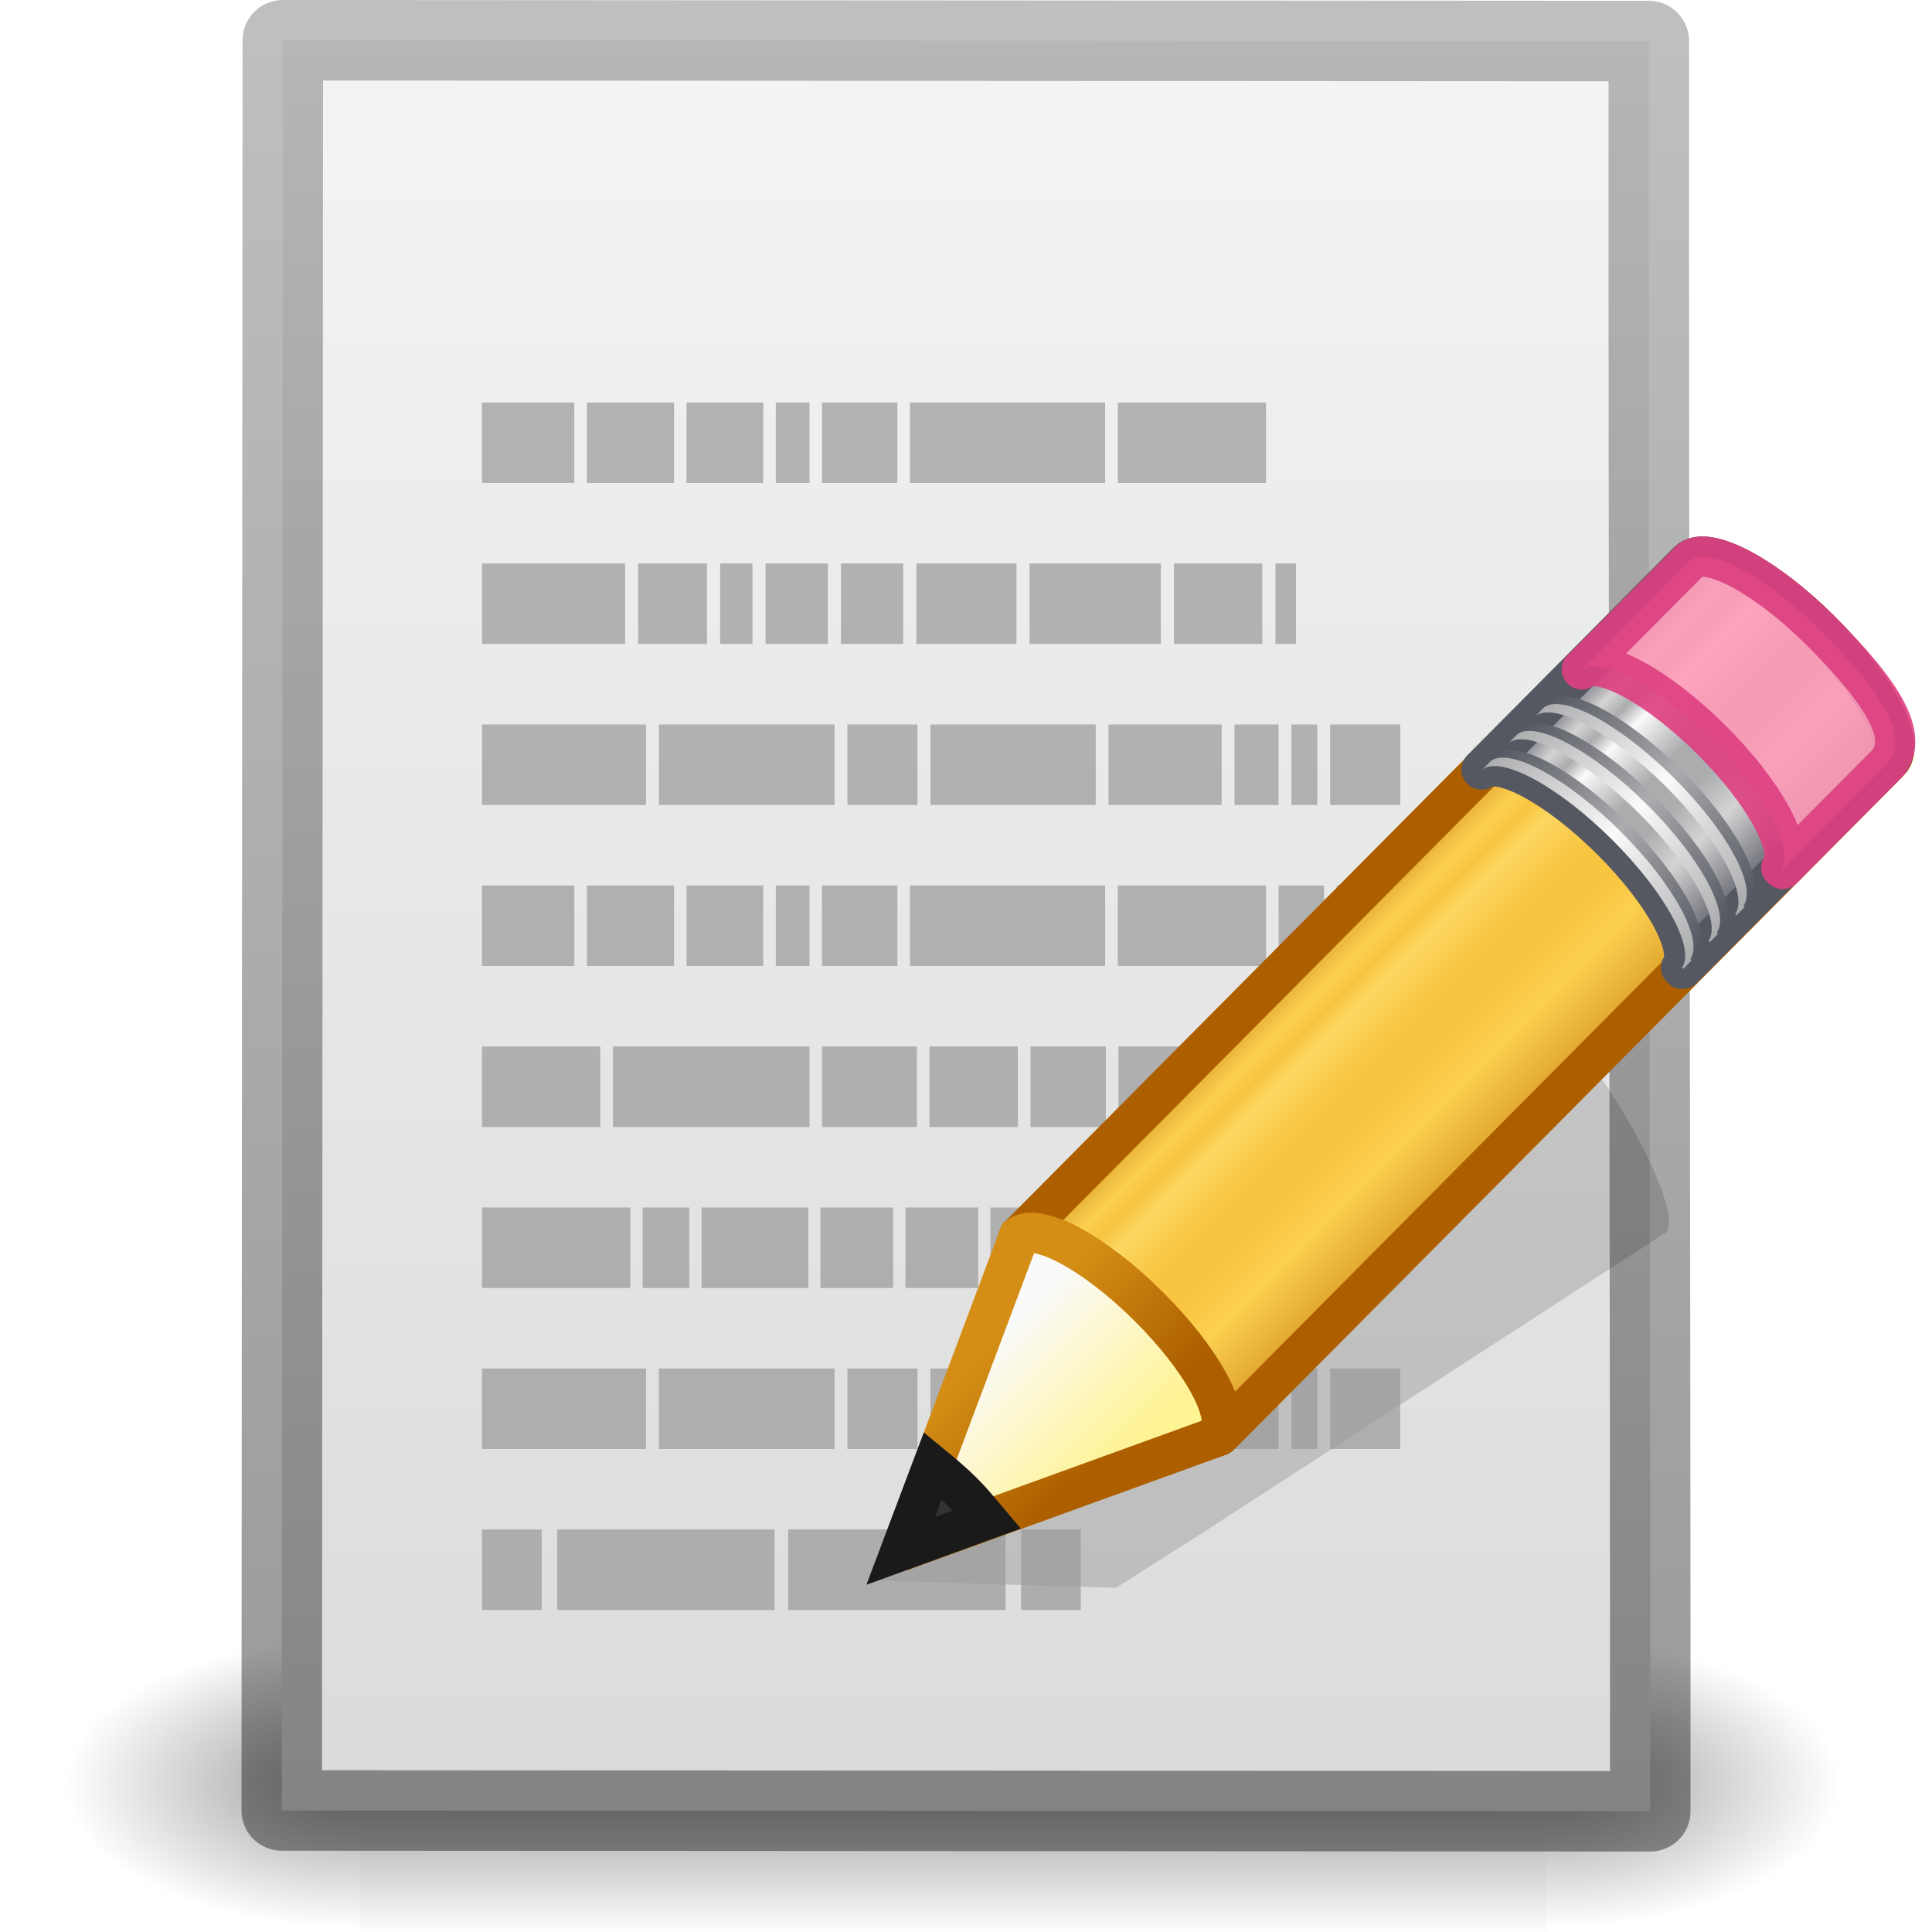 <?xml version="1.0" encoding="UTF-8" standalone="no"?>
<svg
   id="svg2"
   height="24"
   width="24"
   version="1.0"
   sodipodi:docname="accessories-text-editor.svg"
   inkscape:version="1.1.2 (0a00cf5339, 2022-02-04)"
   xmlns:inkscape="http://www.inkscape.org/namespaces/inkscape"
   xmlns:sodipodi="http://sodipodi.sourceforge.net/DTD/sodipodi-0.dtd"
   xmlns:xlink="http://www.w3.org/1999/xlink"
   xmlns="http://www.w3.org/2000/svg"
   xmlns:svg="http://www.w3.org/2000/svg"
   xmlns:rdf="http://www.w3.org/1999/02/22-rdf-syntax-ns#"
   xmlns:cc="http://creativecommons.org/ns#"
   xmlns:dc="http://purl.org/dc/elements/1.1/">
  <sodipodi:namedview
     id="namedview165"
     pagecolor="#ffffff"
     bordercolor="#666666"
     borderopacity="1.0"
     inkscape:pageshadow="2"
     inkscape:pageopacity="0.0"
     inkscape:pagecheckerboard="0"
     showgrid="false"
     inkscape:zoom="28.416667"
     inkscape:cx="12"
     inkscape:cy="12"
     inkscape:window-width="1920"
     inkscape:window-height="1005"
     inkscape:window-x="0"
     inkscape:window-y="0"
     inkscape:window-maximized="1"
     inkscape:current-layer="layer1" />
  <defs
     id="defs4">
    <linearGradient
       id="linearGradient985">
      <stop
         id="stop969"
         style="stop-color:#ad5f00;stop-opacity:1"
         offset="0" />
      <stop
         id="stop971"
         style="stop-color:#ffe16b;stop-opacity:1"
         offset="0.135" />
      <stop
         id="stop973"
         style="stop-color:#f9c440;stop-opacity:1"
         offset="0.202" />
      <stop
         id="stop975"
         style="stop-color:#fff394;stop-opacity:1"
         offset="0.27" />
      <stop
         id="stop977"
         style="stop-color:#f9c440;stop-opacity:1"
         offset="0.447" />
      <stop
         id="stop979"
         style="stop-color:#f9c440;stop-opacity:1"
         offset="0.571" />
      <stop
         id="stop981"
         style="stop-color:#ffe16b;stop-opacity:1"
         offset="0.72" />
      <stop
         id="stop983"
         style="stop-color:#ad5f00;stop-opacity:1"
         offset="1" />
    </linearGradient>
    <radialGradient
       gradientTransform="matrix(-2.774,0,0,1.97,112.762,-872.885)"
       gradientUnits="userSpaceOnUse"
       xlink:href="#linearGradient5060"
       id="radialGradient4536"
       fy="486.648"
       fx="605.714"
       r="117.143"
       cy="486.648"
       cx="605.714" />
    <linearGradient
       id="linearGradient5060">
      <stop
         offset="0"
         style="stop-color:#000000;stop-opacity:1"
         id="stop5062" />
      <stop
         offset="1"
         style="stop-color:#000000;stop-opacity:0"
         id="stop5064" />
    </linearGradient>
    <radialGradient
       gradientTransform="matrix(2.774,0,0,1.97,-1891.633,-872.885)"
       gradientUnits="userSpaceOnUse"
       xlink:href="#linearGradient5060"
       id="radialGradient4534"
       fy="486.648"
       fx="605.714"
       r="117.143"
       cy="486.648"
       cx="605.714" />
    <linearGradient
       id="linearGradient5048">
      <stop
         offset="0"
         style="stop-color:#000000;stop-opacity:0"
         id="stop5050" />
      <stop
         offset="0.5"
         style="stop-color:#000000;stop-opacity:1"
         id="stop5056" />
      <stop
         offset="1"
         style="stop-color:#000000;stop-opacity:0"
         id="stop5052" />
    </linearGradient>
    <linearGradient
       gradientTransform="matrix(2.774,0,0,1.97,-1892.179,-872.885)"
       gradientUnits="userSpaceOnUse"
       xlink:href="#linearGradient5048"
       id="linearGradient4532"
       y2="609.505"
       x2="302.857"
       y1="366.648"
       x1="302.857" />
    <linearGradient
       id="linearGradient3104">
      <stop
         offset="0"
         style="stop-color:#000000;stop-opacity:0.4"
         id="stop3106" />
      <stop
         offset="1"
         style="stop-color:#000000;stop-opacity:0.25"
         id="stop3108" />
    </linearGradient>
    <linearGradient
       gradientTransform="matrix(0.486,0,0,0.49,0.343,0.722)"
       gradientUnits="userSpaceOnUse"
       xlink:href="#linearGradient3104"
       id="linearGradient4196"
       y2="-1.004"
       x2="11.536"
       y1="44.952"
       x1="11.536" />
    <linearGradient
       id="linearGradient3600">
      <stop
         offset="0"
         style="stop-color:#f4f4f4;stop-opacity:1"
         id="stop3602" />
      <stop
         offset="1"
         style="stop-color:#dbdbdb;stop-opacity:1"
         id="stop3604" />
    </linearGradient>
    <linearGradient
       gradientTransform="matrix(0.219,1.3312651e-4,-1.3318587e-4,0.219,23.078,-2.727)"
       gradientUnits="userSpaceOnUse"
       xlink:href="#linearGradient3600"
       id="linearGradient4194"
       y2="114.535"
       x2="-60.908"
       y1="13.668"
       x1="-60.97" />
    <linearGradient
       id="linearGradient3191-577">
      <stop
         offset="0"
         style="stop-color:#d48e15;stop-opacity:1"
         id="stop2613" />
      <stop
         offset="1"
         style="stop-color:#ad5f00;stop-opacity:1"
         id="stop2615" />
    </linearGradient>
    <linearGradient
       gradientTransform="matrix(0.376,0.036,0.037,0.375,-2.218,-1.133)"
       gradientUnits="userSpaceOnUse"
       xlink:href="#linearGradient3191-577"
       id="linearGradient3857"
       y2="41.392"
       x2="9.522"
       y1="37.372"
       x1="5.518" />
    <linearGradient
       id="linearGradient3290-678">
      <stop
         offset="0"
         style="stop-color:#fff394;stop-opacity:1"
         id="stop2607" />
      <stop
         offset="1"
         style="stop-color:#fafafa;stop-opacity:1"
         id="stop2609" />
    </linearGradient>
    <linearGradient
       gradientTransform="matrix(0.404,-0.406,0.607,0.602,-17.637,0.462)"
       gradientUnits="userSpaceOnUse"
       xlink:href="#linearGradient3290-678"
       id="linearGradient3855"
       y2="26.03"
       x2="9"
       y1="29.057"
       x1="9" />
    <linearGradient
       id="linearGradient3223-699">
      <stop
         offset="0"
         style="stop-color:#abacae;stop-opacity:1"
         id="stop2599" />
      <stop
         offset="0.5"
         style="stop-color:#fafafa;stop-opacity:1"
         id="stop2601" />
      <stop
         offset="1"
         style="stop-color:#abacae;stop-opacity:1"
         id="stop2603" />
    </linearGradient>
    <linearGradient
       gradientTransform="matrix(0.404,-0.406,0.607,0.602,-17.177,-2.1969969e-4)"
       gradientUnits="userSpaceOnUse"
       xlink:href="#linearGradient3223-699"
       id="linearGradient3853"
       y2="30"
       x2="30.038"
       y1="24.99"
       x1="30.038" />
    <linearGradient
       id="linearGradient3240-907">
      <stop
         offset="0"
         style="stop-color:#555761;stop-opacity:1"
         id="stop2591" />
      <stop
         offset="0.5"
         style="stop-color:#abacae;stop-opacity:1"
         id="stop2593" />
      <stop
         offset="1"
         style="stop-color:#555761;stop-opacity:1"
         id="stop2595" />
    </linearGradient>
    <linearGradient
       gradientTransform="matrix(0.404,-0.406,0.607,0.602,-17.062,-0.116)"
       gradientUnits="userSpaceOnUse"
       xlink:href="#linearGradient3240-907"
       id="linearGradient3851"
       y2="30"
       x2="30.038"
       y1="24.99"
       x1="30.038" />
    <linearGradient
       id="linearGradient3223-768">
      <stop
         offset="0"
         style="stop-color:#abacae;stop-opacity:1"
         id="stop2583" />
      <stop
         offset="0.5"
         style="stop-color:#fafafa;stop-opacity:1"
         id="stop2585" />
      <stop
         offset="1"
         style="stop-color:#abacae;stop-opacity:1"
         id="stop2587" />
    </linearGradient>
    <linearGradient
       gradientTransform="matrix(0.404,-0.406,0.607,0.602,-17.581,0.405)"
       gradientUnits="userSpaceOnUse"
       xlink:href="#linearGradient3223-768"
       id="linearGradient3849"
       y2="30"
       x2="30.038"
       y1="24.99"
       x1="30.038" />
    <linearGradient
       id="linearGradient3240-686">
      <stop
         offset="0"
         style="stop-color:#555761;stop-opacity:1"
         id="stop2575" />
      <stop
         offset="0.5"
         style="stop-color:#abacae;stop-opacity:1"
         id="stop2577" />
      <stop
         offset="1"
         style="stop-color:#555761;stop-opacity:1"
         id="stop2579" />
    </linearGradient>
    <linearGradient
       gradientTransform="matrix(0.404,-0.406,0.607,0.602,-17.466,0.289)"
       gradientUnits="userSpaceOnUse"
       xlink:href="#linearGradient3240-686"
       id="linearGradient3847"
       y2="30"
       x2="30.038"
       y1="24.99"
       x1="30.038" />
    <linearGradient
       id="linearGradient3223-789">
      <stop
         offset="0"
         style="stop-color:#abacae;stop-opacity:1"
         id="stop2567" />
      <stop
         offset="0.5"
         style="stop-color:#fafafa;stop-opacity:1"
         id="stop2569" />
      <stop
         offset="1"
         style="stop-color:#abacae;stop-opacity:1"
         id="stop2571" />
    </linearGradient>
    <linearGradient
       gradientTransform="matrix(0.404,-0.406,0.607,0.602,-17.983,0.809)"
       gradientUnits="userSpaceOnUse"
       xlink:href="#linearGradient3223-789"
       id="linearGradient3845"
       y2="30"
       x2="30.038"
       y1="24.99"
       x1="30.038" />
    <linearGradient
       id="linearGradient3240-279">
      <stop
         offset="0"
         style="stop-color:#555761;stop-opacity:1"
         id="stop2559" />
      <stop
         offset="0.5"
         style="stop-color:#abacae;stop-opacity:1"
         id="stop2561" />
      <stop
         offset="1"
         style="stop-color:#555761;stop-opacity:1"
         id="stop2563" />
    </linearGradient>
    <linearGradient
       gradientTransform="matrix(0.404,-0.406,0.607,0.602,-17.868,0.693)"
       gradientUnits="userSpaceOnUse"
       xlink:href="#linearGradient3240-279"
       id="linearGradient3843"
       y2="30"
       x2="30.038"
       y1="24.99"
       x1="30.038" />
    <linearGradient
       id="linearGradient3155-40">
      <stop
         offset="0"
         style="stop-color:#555761;stop-opacity:1"
         id="stop2541" />
      <stop
         offset="0.135"
         style="stop-color:#d4d4d4;stop-opacity:1"
         id="stop2543" />
      <stop
         offset="0.202"
         style="stop-color:#abacae;stop-opacity:1"
         id="stop2545" />
      <stop
         offset="0.27"
         style="stop-color:#fafafa;stop-opacity:1"
         id="stop2547" />
      <stop
         offset="0.447"
         style="stop-color:#abacae;stop-opacity:1"
         id="stop2549" />
      <stop
         offset="0.571"
         style="stop-color:#abacae;stop-opacity:1"
         id="stop2551" />
      <stop
         offset="0.72"
         style="stop-color:#d4d4d4;stop-opacity:1"
         id="stop2553" />
      <stop
         offset="1"
         style="stop-color:#555761;stop-opacity:1"
         id="stop2555" />
    </linearGradient>
    <linearGradient
       spreadMethod="pad"
       gradientTransform="matrix(0.416,-0.417,0.519,0.515,-15.747,2.65)"
       gradientUnits="userSpaceOnUse"
       xlink:href="#linearGradient985"
       id="linearGradient3841"
       y2="31.211"
       x2="23.576"
       y1="25.357"
       x1="23.576" />
    <linearGradient
       spreadMethod="pad"
       y2="31.211"
       x2="23.576"
       y1="25.357"
       x1="23.576"
       gradientTransform="matrix(0.342,-0.344,0.426,0.424,-1.959,8.454)"
       gradientUnits="userSpaceOnUse"
       id="linearGradient964"
       xlink:href="#linearGradient3155-40" />
  </defs>
  <g
     id="layer1">
    <g
       style="stroke-width:1.883;stroke-miterlimit:4;stroke-dasharray:none;display:inline"
       id="g3490"
       transform="matrix(0.5,0,0,0.517,0.115,-0.578)">
      <g
         style="stroke-width:104.962;stroke-miterlimit:4;stroke-dasharray:none;display:inline"
         id="g5022"
         transform="matrix(0.022,0,0,0.015,43.008,42.685)">
        <rect
           style="opacity:0.402;fill:url(#linearGradient4532);fill-opacity:1;fill-rule:nonzero;stroke:none;stroke-width:104.962;marker:none;visibility:visible;display:inline;overflow:visible"
           id="rect4173"
           y="-150.697"
           x="-1559.252"
           height="478.357"
           width="1339.633" />
        <path
           style="opacity:0.402;fill:url(#radialGradient4534);fill-opacity:1;fill-rule:nonzero;stroke:none;stroke-width:104.962;marker:none;visibility:visible;display:inline;overflow:visible"
           id="path5058"
           d="m -219.619,-150.68 c 0,0 0,478.331 0,478.331 142.874,0.9 345.4,-107.17 345.4,-239.196 0,-132.027 -159.437,-239.135 -345.4,-239.135 z" />
        <path
           style="opacity:0.402;fill:url(#radialGradient4536);fill-opacity:1;fill-rule:nonzero;stroke:none;stroke-width:104.962;marker:none;visibility:visible;display:inline;overflow:visible"
           id="path5018"
           d="m -1559.252,-150.68 c 0,0 0,478.331 0,478.331 -142.874,0.9 -345.4,-107.17 -345.4,-239.196 0,-132.027 159.437,-239.135 345.4,-239.135 z" />
      </g>
    </g>
    <path
       style="fill:url(#linearGradient4194);fill-opacity:1;stroke:url(#linearGradient4196);stroke-width:1;stroke-linecap:round;stroke-linejoin:round;stroke-miterlimit:4;stroke-opacity:1;stroke-dasharray:none;display:inline"
       id="path2855"
       d="m 3.513,0.5 c 4.139,0.003 12.829,0.008 16.969,0.01 -0.004,6.049 0.021,15.962 0.018,21.99 -5.667,-0.003 -11.333,-0.007 -17,-0.01 0.004,-7.33 0.009,-14.66 0.013,-21.99 z" />
    <path
       style="opacity:0.15;fill:#0c0c0c;fill-opacity:1;fill-rule:evenodd;stroke:none"
       id="path2422"
       d="m 19.028,12.429 c -0.084,-0.05 -0.149,-0.037 -0.192,-0.009 l -5.73,3.68 -1.055,0.679 -0.032,0.014 -1.248,2.838 3.094,0.094 0.026,-0.017 1.061,-0.676 5.728,-3.712 c 0.172,-0.111 -0.1,-0.848 -0.61,-1.656 -0.383,-0.606 -0.789,-1.085 -1.041,-1.235 z" />
    <g
       style="fill:#999999"
       id="g4198"
       transform="matrix(1.02,0,0,1,32.167,7.773)">
      <path
         style="opacity:0.7;fill:#999999;fill-opacity:1;stroke:none;display:inline"
         id="path6035"
         d="m -25.666,-2.773 1.124,0 0,1 -1.124,0 0,-1 z" />
      <path
         style="opacity:0.7;fill:#999999;fill-opacity:1;stroke:none;display:inline"
         id="path6033"
         d="m -24.388,-2.773 1.061,0 0,1 -1.061,0 0,-1 z" />
      <path
         style="opacity:0.7;fill:#999999;fill-opacity:1;stroke:none;display:inline"
         id="path6031"
         d="m -23.175,-2.773 0.934,0 0,1 -0.934,0 0,-1 z" />
      <path
         style="opacity:0.7;fill:#999999;fill-opacity:1;stroke:none;display:inline"
         id="path6029"
         d="m -22.088,-2.773 0.41,0 0,1 -0.41,0 0,-1 z" />
      <path
         style="opacity:0.7;fill:#999999;fill-opacity:1;stroke:none;display:inline"
         id="path6027"
         d="m -21.525,-2.773 0.918,0 0,1 -0.918,0 0,-1 z" />
      <path
         style="opacity:0.7;fill:#999999;fill-opacity:1;stroke:none;display:inline"
         id="path6025"
         d="m -20.454,-2.773 2.377,0 0,1 -2.377,0 0,-1 z" />
      <path
         style="opacity:0.7;fill:#999999;fill-opacity:1;stroke:none;display:inline"
         id="path6023"
         d="m -17.923,-2.773 1.806,0 0,1 -1.806,0 0,-1 z" />
      <path
         style="opacity:0.7;fill:#999999;fill-opacity:1;stroke:none;display:inline"
         id="path6017"
         d="m -25.666,3.227 1.124,0 0,1 -1.124,0 0,-1 z" />
      <path
         style="opacity:0.7;fill:#999999;fill-opacity:1;stroke:none;display:inline"
         id="path6015"
         d="m -24.388,3.227 1.061,0 0,1 -1.061,0 0,-1 z" />
      <path
         style="opacity:0.7;fill:#999999;fill-opacity:1;stroke:none;display:inline"
         id="path6013"
         d="m -23.175,3.227 0.934,0 0,1 -0.934,0 0,-1 z" />
      <path
         style="opacity:0.7;fill:#999999;fill-opacity:1;stroke:none;display:inline"
         id="path6011"
         d="m -22.088,3.227 0.41,0 0,1 -0.41,0 0,-1 z" />
      <path
         style="opacity:0.7;fill:#999999;fill-opacity:1;stroke:none;display:inline"
         id="path6009"
         d="m -21.525,3.227 0.918,0 0,1 -0.918,0 0,-1 z" />
      <path
         style="opacity:0.7;fill:#999999;fill-opacity:1;stroke:none;display:inline"
         id="path6007"
         d="m -20.454,3.227 2.377,0 0,1 -2.377,0 0,-1 z" />
      <path
         style="opacity:0.7;fill:#999999;fill-opacity:1;stroke:none;display:inline"
         id="path6005"
         d="m -17.923,3.227 1.806,0 0,1 -1.806,0 0,-1 z" />
      <path
         style="opacity:0.7;fill:#999999;fill-opacity:1;stroke:none;display:inline"
         id="path6003"
         d="m -15.964,3.227 0.553,0 0,1 -0.553,0 0,-1 z" />
      <path
         style="opacity:0.7;fill:#999999;fill-opacity:1;stroke:none;display:inline"
         id="path6001"
         d="m -15.258,3.227 1.092,0 0,1 -1.092,0 0,-1 z" />
      <path
         style="opacity:0.7;fill:#999999;fill-opacity:1;stroke:none;display:inline"
         id="path5999"
         d="m -25.666,-0.773 1.743,0 0,1 -1.743,0 0,-1 z" />
      <path
         style="opacity:0.7;fill:#999999;fill-opacity:1;stroke:none;display:inline"
         id="path5997"
         d="m -23.764,-0.773 0.838,0 0,1 -0.838,0 0,-1 z" />
      <path
         style="opacity:0.7;fill:#999999;fill-opacity:1;stroke:none;display:inline"
         id="path5995"
         d="m -22.766,-0.773 0.394,0 0,1 -0.394,0 0,-1 z" />
      <path
         style="opacity:0.7;fill:#999999;fill-opacity:1;stroke:none;display:inline"
         id="path5993"
         d="m -22.213,-0.773 0.759,0 0,1 -0.759,0 0,-1 z" />
      <path
         style="opacity:0.7;fill:#999999;fill-opacity:1;stroke:none;display:inline"
         id="path5991"
         d="m -21.295,-0.773 0.759,0 0,1 -0.759,0 0,-1 z" />
      <path
         style="opacity:0.7;fill:#999999;fill-opacity:1;stroke:none;display:inline"
         id="path5989"
         d="m -20.376,-0.773 1.219,0 0,1 -1.219,0 0,-1 z" />
      <path
         style="opacity:0.7;fill:#999999;fill-opacity:1;stroke:none;display:inline"
         id="path5987"
         d="m -18.998,-0.773 1.6,0 0,1 -1.6,0 0,-1 z" />
      <path
         style="opacity:0.7;fill:#999999;fill-opacity:1;stroke:none;display:inline"
         id="path5985"
         d="m -17.239,-0.773 1.076,0 0,1 -1.076,0 0,-1 z" />
      <path
         style="opacity:0.7;fill:#999999;fill-opacity:1;stroke:none;display:inline"
         id="path5983"
         d="m -16.003,-0.773 0.251,0 0,1 -0.251,0 0,-1 z" />
      <path
         style="opacity:0.7;fill:#999999;fill-opacity:1;stroke:none;display:inline"
         id="path5981"
         d="m -25.666,1.227 1.997,0 0,1 -1.997,0 0,-1 z" />
      <path
         style="opacity:0.7;fill:#999999;fill-opacity:1;stroke:none;display:inline"
         id="path5979"
         d="m -23.512,1.227 2.139,0 0,1 -2.139,0 0,-1 z" />
      <path
         style="opacity:0.7;fill:#999999;fill-opacity:1;stroke:none;display:inline"
         id="path5977"
         d="m -21.216,1.227 0.854,0 0,1 -0.854,0 0,-1 z" />
      <path
         style="opacity:0.7;fill:#999999;fill-opacity:1;stroke:none;display:inline"
         id="path5975"
         d="m -20.205,1.227 2.013,0 0,1 -2.013,0 0,-1 z" />
      <path
         style="opacity:0.7;fill:#999999;fill-opacity:1;stroke:none;display:inline"
         id="path5973"
         d="m -16.502,1.227 0.537,0 0,1 -0.537,0 0,-1 z" />
      <path
         style="opacity:0.7;fill:#999999;fill-opacity:1;stroke:none;display:inline"
         id="path5971"
         d="m -18.036,1.227 1.378,0 0,1 -1.378,0 0,-1 z" />
      <path
         style="opacity:0.7;fill:#999999;fill-opacity:1;stroke:none;display:inline"
         id="path5969"
         d="m -15.808,1.227 0.315,0 0,1 -0.315,0 0,-1 z" />
      <path
         style="opacity:0.7;fill:#999999;fill-opacity:1;stroke:none;display:inline"
         id="path5967"
         d="m -15.337,1.227 0.854,0 0,1 -0.854,0 0,-1 z" />
      <path
         style="opacity:0.7;fill:#999999;fill-opacity:1;stroke:none;display:inline"
         id="path5965"
         d="m -25.666,9.227 1.997,0 0,1 -1.997,0 0,-1 z" />
      <path
         style="opacity:0.7;fill:#999999;fill-opacity:1;stroke:none;display:inline"
         id="path5963"
         d="m -23.512,9.227 2.139,0 0,1 -2.139,0 0,-1 z" />
      <path
         style="opacity:0.7;fill:#999999;fill-opacity:1;stroke:none;display:inline"
         id="path5961"
         d="m -21.216,9.227 0.854,0 0,1 -0.854,0 0,-1 z" />
      <path
         style="opacity:0.7;fill:#999999;fill-opacity:1;stroke:none;display:inline"
         id="path5959"
         d="m -20.205,9.227 2.013,0 0,1 -2.013,0 0,-1 z" />
      <path
         style="opacity:0.7;fill:#999999;fill-opacity:1;stroke:none;display:inline"
         id="path5957"
         d="m -16.502,9.227 0.537,0 0,1 -0.537,0 0,-1 z" />
      <path
         style="opacity:0.7;fill:#999999;fill-opacity:1;stroke:none;display:inline"
         id="path5955"
         d="m -18.036,9.227 1.378,0 0,1 -1.378,0 0,-1 z" />
      <path
         style="opacity:0.7;fill:#999999;fill-opacity:1;stroke:none;display:inline"
         id="path5953"
         d="m -15.808,9.227 0.315,0 0,1 -0.315,0 0,-1 z" />
      <path
         style="opacity:0.7;fill:#999999;fill-opacity:1;stroke:none;display:inline"
         id="path5951"
         d="m -15.337,9.227 0.854,0 0,1 -0.854,0 0,-1 z" />
      <path
         style="opacity:0.7;fill:#999999;fill-opacity:1;stroke:none;display:inline"
         id="path5949"
         d="m -25.666,5.227 1.441,0 0,1 -1.441,0 0,-1 z" />
      <path
         style="opacity:0.7;fill:#999999;fill-opacity:1;stroke:none;display:inline"
         id="path5947"
         d="m -24.071,5.227 2.393,0 0,1 -2.393,0 0,-1 z" />
      <path
         style="opacity:0.7;fill:#999999;fill-opacity:1;stroke:none;display:inline"
         id="path5945"
         d="m -21.525,5.227 1.156,0 0,1 -1.156,0 0,-1 z" />
      <path
         style="opacity:0.7;fill:#999999;fill-opacity:1;stroke:none;display:inline"
         id="path5943"
         d="m -18.986,5.227 0.918,0 0,1 -0.918,0 0,-1 z" />
      <path
         style="opacity:0.7;fill:#999999;fill-opacity:1;stroke:none;display:inline"
         id="path5941"
         d="m -17.915,5.227 1.473,0 0,1 -1.473,0 0,-1 z" />
      <path
         style="opacity:0.7;fill:#999999;fill-opacity:1;stroke:none;display:inline"
         id="path5939"
         d="m -16.289,5.227 2.393,0 0,1 -2.393,0 0,-1 z" />
      <path
         style="opacity:0.7;fill:#999999;fill-opacity:1;stroke:none;display:inline"
         id="path5937"
         d="m -20.216,5.227 1.076,0 0,1 -1.076,0 0,-1 z" />
      <path
         style="opacity:0.7;fill:#999999;fill-opacity:1;stroke:none;display:inline"
         id="path5935"
         d="m -25.666,7.227 1.806,0 0,1 -1.806,0 0,-1 z" />
      <path
         style="opacity:0.7;fill:#999999;fill-opacity:1;stroke:none;display:inline"
         id="path5933"
         d="m -23.71,7.227 0.569,0 0,1 -0.569,0 0,-1 z" />
      <path
         style="opacity:0.7;fill:#999999;fill-opacity:1;stroke:none;display:inline"
         id="path5931"
         d="m -22.992,7.227 1.299,0 0,1 -1.299,0 0,-1 z" />
      <path
         style="opacity:0.7;fill:#999999;fill-opacity:1;stroke:none;display:inline"
         id="path5929"
         d="m -21.544,7.227 0.886,0 0,1 -0.886,0 0,-1 z" />
      <path
         style="opacity:0.7;fill:#999999;fill-opacity:1;stroke:none;display:inline"
         id="path5927"
         d="m -20.509,7.227 0.886,0 0,1 -0.886,0 0,-1 z" />
      <path
         style="opacity:0.7;fill:#999999;fill-opacity:1;stroke:none;display:inline"
         id="path5925"
         d="m -19.474,7.227 1.283,0 0,1 -1.283,0 0,-1 z" />
      <path
         style="opacity:0.7;fill:#999999;fill-opacity:1;stroke:none;display:inline"
         id="path5923"
         d="m -18.042,7.227 0.267,0 0,1 -0.267,0 0,-1 z" />
      <path
         style="opacity:0.7;fill:#999999;fill-opacity:1;stroke:none;display:inline"
         id="path5921"
         d="m -17.626,7.227 1.664,0 0,1 -1.664,0 0,-1 z" />
      <path
         style="opacity:0.7;fill:#999999;fill-opacity:1;stroke:none;display:inline"
         id="path5919"
         d="m -15.813,7.227 0.886,0 0,1 -0.886,0 0,-1 z" />
      <path
         style="opacity:0.7;fill:#999999;fill-opacity:1;stroke:none;display:inline"
         id="path5917"
         d="m -25.666,11.227 0.727,0 0,1 -0.727,0 0,-1 z" />
      <path
         style="opacity:0.7;fill:#999999;fill-opacity:1;stroke:none;display:inline"
         id="path5915"
         d="m -24.75,11.227 2.647,0 0,1 -2.647,0 0,-1 z" />
      <path
         style="opacity:0.7;fill:#999999;fill-opacity:1;stroke:none;display:inline"
         id="path6838"
         d="m -18.374,11.227 -0.727,0 0,1 0.727,0 0,-1 z" />
      <path
         style="opacity:0.7;fill:#999999;fill-opacity:1;stroke:none;display:inline"
         id="path6840"
         d="m -19.29,11.227 -2.647,0 0,1 2.647,0 0,-1 z" />
    </g>
    <g
       id="g8626"
       transform="matrix(0.821,0,0,0.823,10.976,6.271)">
      <path
         style="fill:url(#linearGradient3841);fill-opacity:1;stroke:none;stroke-width:0.608;stroke-linecap:butt;stroke-linejoin:round;stroke-miterlimit:4;stroke-opacity:1;stroke-dasharray:none;stroke-dashoffset:0"
         id="path3041"
         d="m 2.049,11.037 c 0.287,-0.208 1.148,0.256 1.96,1.062 0.81,0.804 1.26,1.641 1.058,1.931 -7.708e-4,0.001 0.02,0.018 0.019,0.019 L 15.224,3.868 C 15.482,3.61 15.011,2.725 14.173,1.894 13.335,1.062 12.445,0.599 12.187,0.857 L 2.049,11.037 z" />
      <path
         style="opacity:0.6;fill:#f9c440;fill-opacity:1;stroke:none"
         id="path3045"
         d="m 2.049,11.037 c 0.287,-0.208 1.148,0.256 1.96,1.062 0.81,0.804 1.26,1.641 1.058,1.931 -7.714e-4,0.001 0.02,0.018 0.019,0.019 l 6.982,-7.011 0.025,-0.025 c 7.9e-4,-0.001 -0.02,-0.018 -0.019,-0.019 C 12.277,6.704 11.827,5.867 11.016,5.063 10.204,4.258 9.343,3.793 9.056,4.001 l -0.025,0.025 -6.982,7.011 z" />
      <path
         d="m 2.049,11.037 c 0.287,-0.208 1.148,0.256 1.96,1.062 0.81,0.804 1.26,1.641 1.058,1.931 -7.708e-4,0.001 0.02,0.018 0.019,0.019 L 15.224,3.868 C 15.482,3.61 15.011,2.725 14.173,1.894 13.335,1.062 12.445,0.599 12.187,0.857 L 2.049,11.037 z"
         id="path967"
         style="fill:none;fill-opacity:1;stroke:#ad5f00;stroke-width:0.608;stroke-linecap:butt;stroke-linejoin:round;stroke-miterlimit:4;stroke-opacity:1;stroke-dasharray:none;stroke-dashoffset:0" />
      <path
         id="path960"
         transform="matrix(1.217,0,0,1.214,-13.363,-7.617)"
         d="M 21.09 6.924 C 21.048 6.932 21.013 6.95 20.986 6.977 L 18.414 9.566 C 18.649 9.395 19.358 9.776 20.025 10.439 C 20.691 11.101 21.061 11.791 20.895 12.029 C 20.894 12.03 20.911 12.044 20.91 12.045 L 23.482 9.457 C 23.694 9.244 23.306 8.514 22.617 7.83 C 22.015 7.231 21.381 6.864 21.09 6.924 z "
         style="fill:url(#linearGradient964);fill-opacity:1;stroke:#555761;stroke-width:0.5;stroke-linecap:butt;stroke-linejoin:round;stroke-miterlimit:4;stroke-dasharray:none;stroke-dashoffset:0;stroke-opacity:1" />
      <path
         style="opacity:0.9;fill:#fe9ab8;fill-opacity:1;stroke:#de3e80;stroke-width:0.608;stroke-linecap:butt;stroke-linejoin:round;stroke-miterlimit:4;stroke-opacity:1;stroke-dasharray:none;stroke-dashoffset:0"
         id="path3043"
         d="m 10.565,2.484 c 0.287,-0.208 1.148,0.256 1.96,1.062 0.81,0.804 1.26,1.641 1.058,1.931 -7.69e-4,0.001 0.02,0.018 0.019,0.019 L 15.154,3.938 C 15.563,3.53 15.125,2.845 14.173,1.894 13.36,1.088 12.499,0.624 12.213,0.832 l -0.025,0.025 -1.622,1.627 z" />
      <path
         style="fill:url(#linearGradient3843);fill-opacity:1;stroke:none"
         id="path3047"
         d="m 9.179,3.877 c 0.287,-0.208 1.148,0.256 1.96,1.062 0.81,0.804 1.26,1.641 1.058,1.931 -7.71e-4,0.001 0.02,0.018 0.019,0.019 l 0.126,-0.127 c 7.9e-4,-0.001 -0.02,-0.018 -0.019,-0.019 C 12.525,6.453 12.076,5.615 11.265,4.812 10.453,4.006 9.591,3.542 9.305,3.75 l -0.126,0.127 z" />
      <path
         style="fill:url(#linearGradient3845);fill-opacity:1;stroke:none"
         id="path3049"
         d="m 9.063,3.993 c 0.287,-0.208 1.148,0.256 1.96,1.062 0.81,0.804 1.26,1.641 1.058,1.931 -7.71e-4,0.001 0.02,0.018 0.019,0.019 L 12.226,6.877 c 7.9e-4,-0.001 -0.02,-0.018 -0.019,-0.019 C 12.41,6.569 11.96,5.732 11.149,4.928 10.337,4.122 9.476,3.658 9.189,3.866 L 9.063,3.993 z" />
      <path
         style="fill:url(#linearGradient3847);fill-opacity:1;stroke:none"
         id="path3051"
         d="m 9.581,3.473 c 0.287,-0.208 1.148,0.256 1.96,1.062 0.81,0.804 1.26,1.641 1.058,1.931 -7.73e-4,0.001 0.02,0.018 0.019,0.019 l 0.126,-0.127 c 7.91e-4,-0.001 -0.02,-0.018 -0.019,-0.019 C 12.927,6.049 12.478,5.212 11.667,4.408 10.855,3.603 9.993,3.138 9.707,3.346 L 9.581,3.473 z" />
      <path
         style="fill:url(#linearGradient3849);fill-opacity:1;stroke:none"
         id="path3053"
         d="m 9.465,3.589 c 0.287,-0.208 1.148,0.256 1.96,1.062 0.81,0.804 1.26,1.641 1.058,1.931 -7.69e-4,0.001 0.02,0.018 0.019,0.019 l 0.126,-0.127 c 7.9e-4,-0.001 -0.02,-0.018 -0.019,-0.019 C 12.812,6.166 12.362,5.328 11.552,4.524 10.739,3.719 9.878,3.255 9.591,3.462 L 9.465,3.589 z" />
      <path
         style="fill:url(#linearGradient3851);fill-opacity:1;stroke:none"
         id="path3055"
         d="M 9.985,3.067 C 10.271,2.86 11.133,3.324 11.945,4.129 c 0.81,0.804 1.26,1.641 1.058,1.931 -7.7e-4,0.001 0.02,0.018 0.019,0.019 L 13.148,5.952 c 7.92e-4,-0.001 -0.02,-0.018 -0.019,-0.019 C 13.331,5.644 12.882,4.806 12.071,4.002 11.259,3.197 10.397,2.733 10.111,2.94 L 9.985,3.067 z" />
      <path
         style="fill:url(#linearGradient3853);fill-opacity:1;stroke:none"
         id="path3057"
         d="m 9.869,3.183 c 0.287,-0.208 1.148,0.256 1.96,1.062 0.81,0.804 1.26,1.641 1.058,1.931 -7.71e-4,0.001 0.02,0.018 0.019,0.019 l 0.126,-0.127 c 7.89e-4,-0.001 -0.02,-0.018 -0.019,-0.019 C 13.216,5.76 12.766,4.922 11.956,4.119 11.143,3.313 10.282,2.849 9.995,3.057 L 9.869,3.183 z" />
      <path
         style="fill:url(#linearGradient3855);fill-opacity:1;fill-rule:evenodd;stroke:url(#linearGradient3857);stroke-width:0.608;stroke-linecap:butt;stroke-linejoin:miter;stroke-miterlimit:4;stroke-opacity:1;stroke-dasharray:none"
         id="path3059"
         d="m 0.26,15.794 4.772,-1.725 0.039,-0.039 C 5.274,13.74 4.819,12.902 4.008,12.099 3.196,11.293 2.335,10.831 2.049,11.039 L 0.26,15.794 z" />
      <path
         style="fill:#333333;fill-opacity:1;fill-rule:evenodd;stroke:#1a1a1a;stroke-width:0.608;stroke-linecap:butt;stroke-linejoin:miter;stroke-miterlimit:4;stroke-opacity:1;stroke-dasharray:none"
         id="path3061"
         d="M 0.744,14.506 0.259,15.789 1.561,15.316 C 1.447,15.182 1.341,15.048 1.206,14.914 1.051,14.76 0.899,14.633 0.744,14.506 z" />
    </g>
  </g>
</svg>
